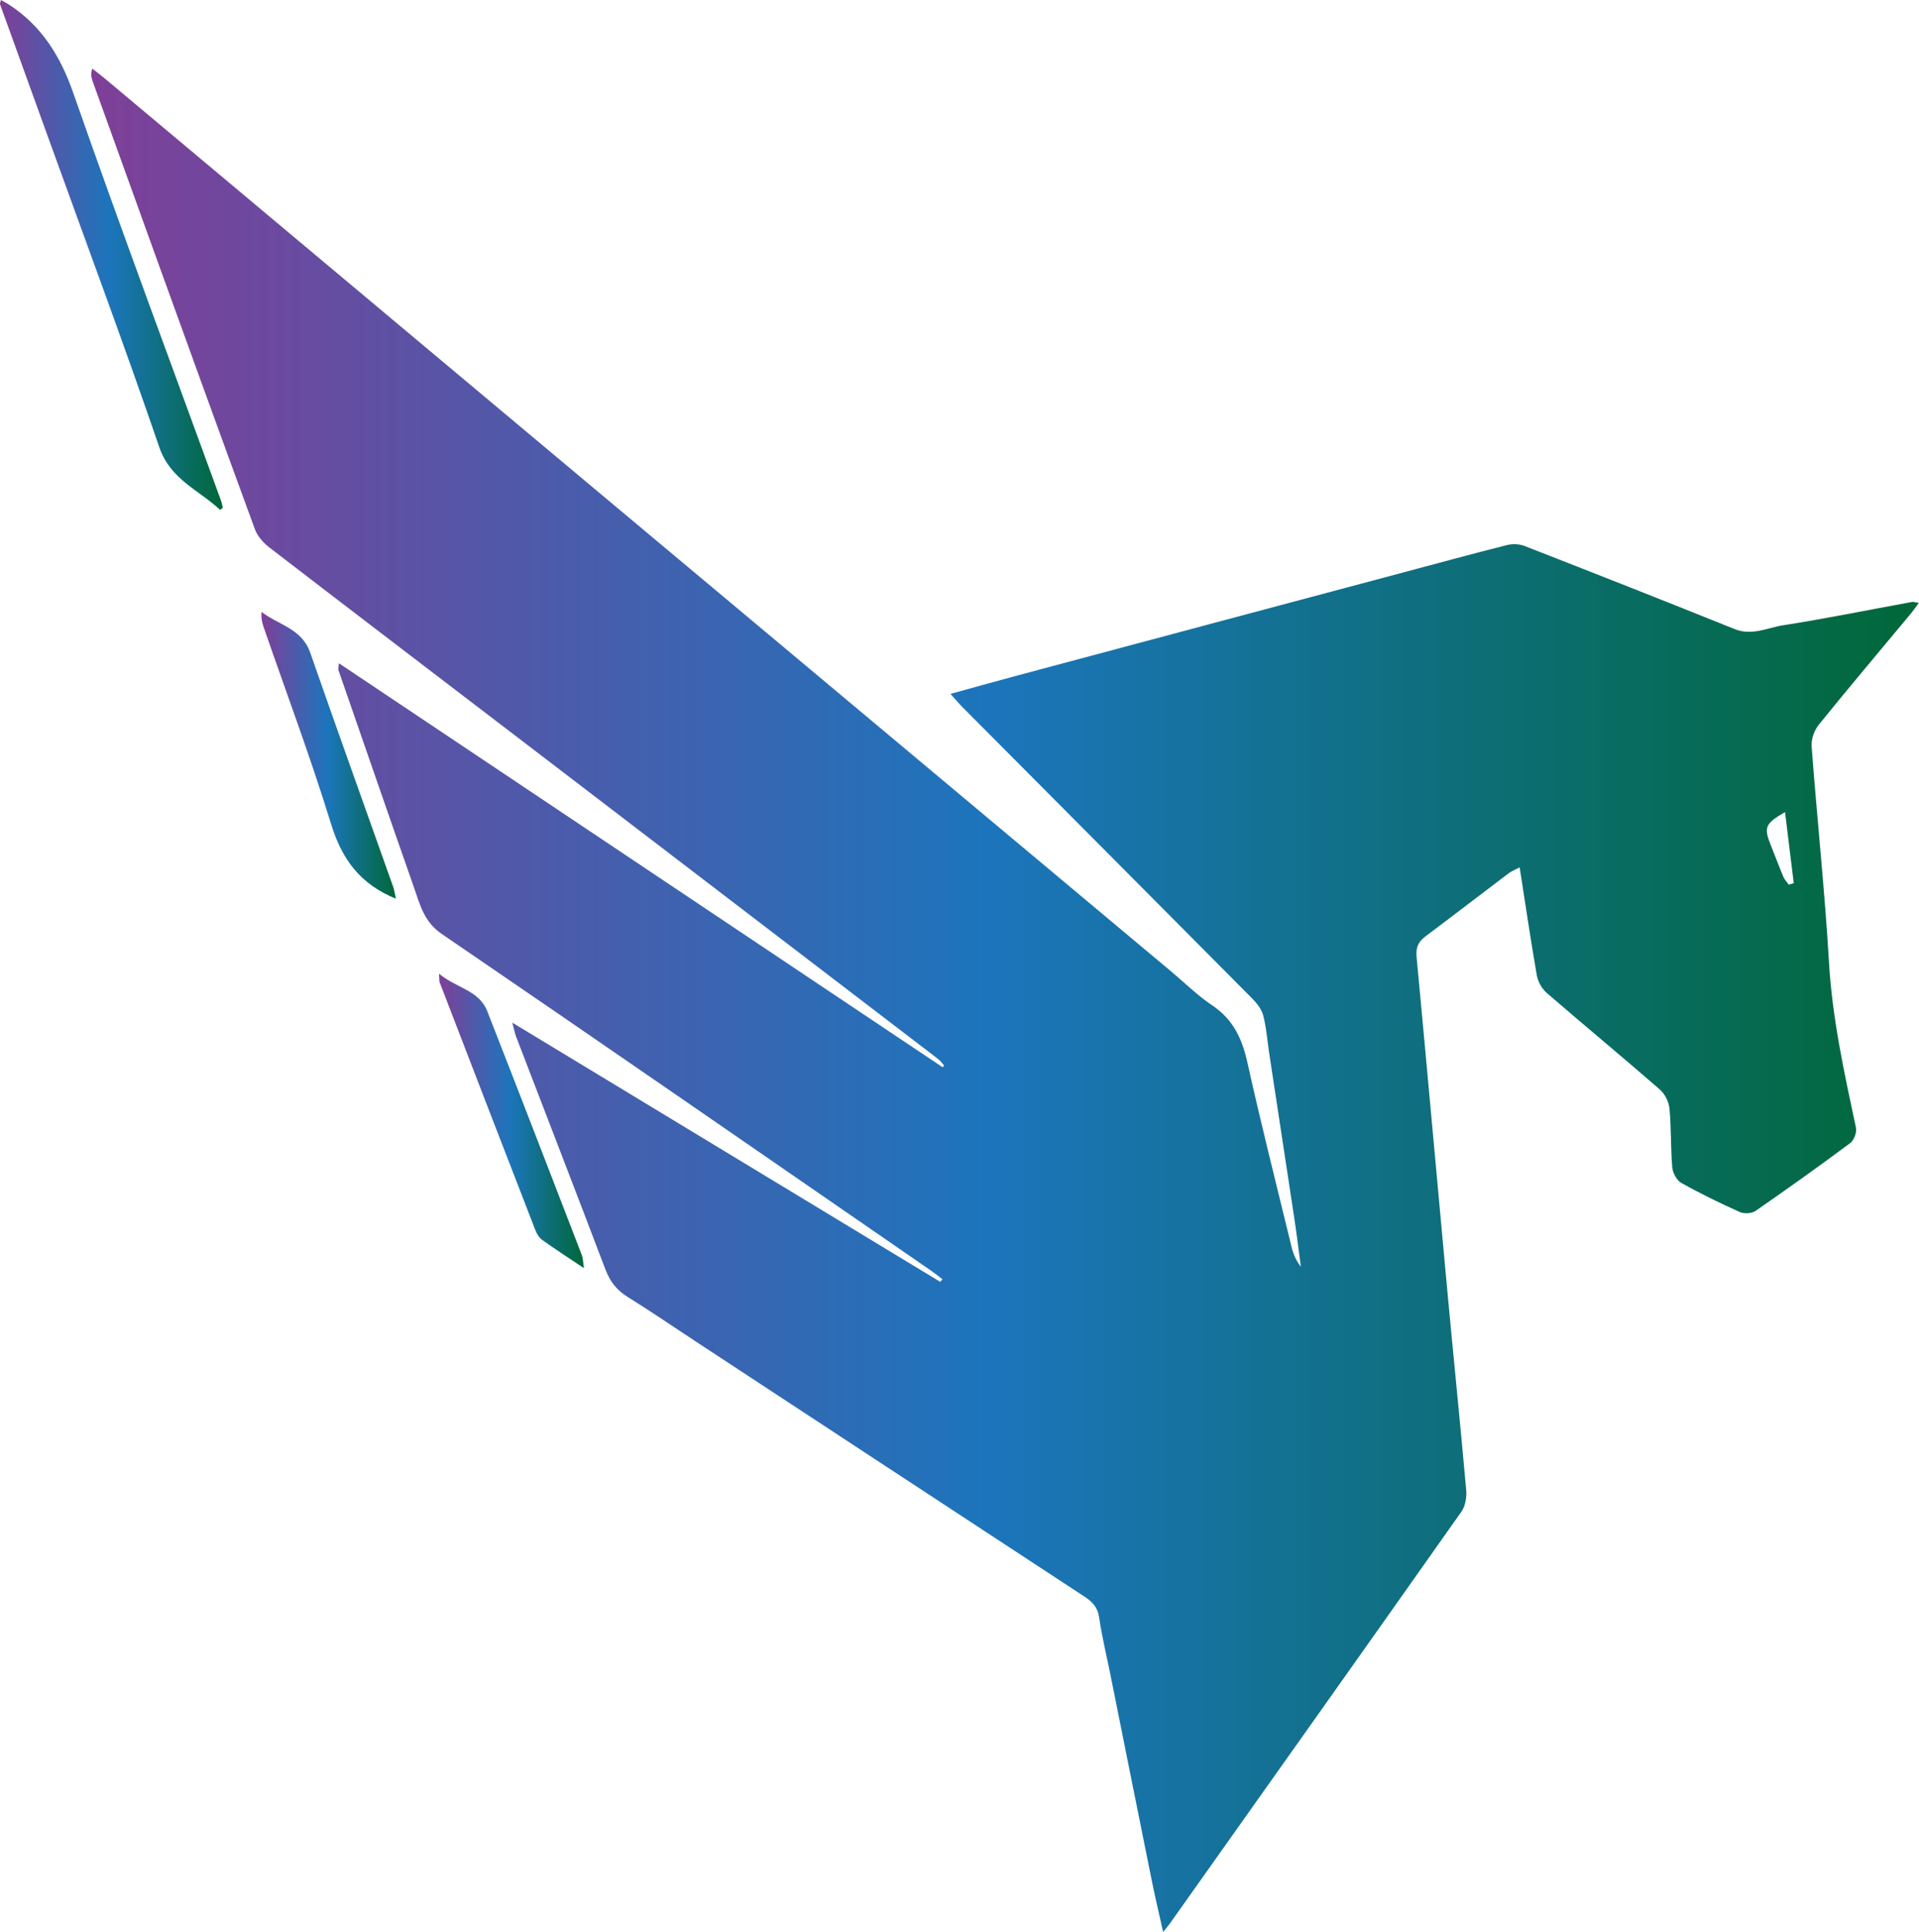 <?xml version="1.0" encoding="UTF-8"?><svg id="Layer_2" xmlns="http://www.w3.org/2000/svg" xmlns:xlink="http://www.w3.org/1999/xlink" viewBox="0 0 357.43 359.85"><defs><style>.cls-1{fill:url(#linear-gradient);}.cls-2{fill:url(#linear-gradient-3);}.cls-3{fill:url(#linear-gradient-4);}.cls-4{fill:url(#linear-gradient-2);}</style><linearGradient id="linear-gradient" x1="17.05" y1="186.29" x2="357.43" y2="186.29" gradientUnits="userSpaceOnUse"><stop offset="0" stop-color="#7f3f98"/><stop offset=".49" stop-color="#1c75bc"/><stop offset="1" stop-color="#006838"/></linearGradient><linearGradient id="linear-gradient-2" x1="0" y1="47.48" x2="41.51" y2="47.48" xlink:href="#linear-gradient"/><linearGradient id="linear-gradient-3" x1="48.7" y1="140.68" x2="73.75" y2="140.68" xlink:href="#linear-gradient"/><linearGradient id="linear-gradient-4" x1="81.78" y1="208.78" x2="108.78" y2="208.78" xlink:href="#linear-gradient"/></defs><g id="Layer_1-2"><g><path class="cls-1" d="m357.43,112.25c-.7.94-1.15,1.6-1.66,2.21-5.69,6.84-11.44,13.64-17.03,20.56-.84,1.04-1.41,2.71-1.31,4.02,1.01,13.44,2.45,26.85,3.24,40.3.62,10.45,2.86,20.56,5.02,30.73.18.86-.37,2.32-1.08,2.85-5.8,4.32-11.69,8.52-17.63,12.63-.71.49-2.12.57-2.92.21-3.71-1.66-7.38-3.45-10.92-5.44-.86-.48-1.58-1.88-1.67-2.91-.31-3.64-.17-7.33-.52-10.96-.12-1.24-.87-2.72-1.82-3.54-6.96-6.06-14.08-11.94-21.06-17.98-.9-.78-1.62-2.11-1.83-3.29-1.14-6.53-2.1-13.1-3.19-20.08-.87.46-1.52.7-2.05,1.1-5.17,3.91-10.31,7.87-15.5,11.76-1.35,1.01-1.81,2.09-1.65,3.81,1.95,20.71,3.8,41.43,5.72,62.14,1.15,12.43,2.43,24.84,3.53,37.27.11,1.29-.18,2.91-.91,3.94-18.05,25.61-36.19,51.16-54.31,76.73-.24.33-.51.64-1.24,1.55-.78-3.52-1.49-6.5-2.1-9.51-2.59-12.79-5.14-25.59-7.71-38.38-.72-3.59-1.59-7.15-2.12-10.76-.28-1.9-1.3-2.89-2.75-3.84-24.18-15.85-48.35-31.72-72.51-47.59-4.17-2.74-8.28-5.56-12.52-8.19-2.02-1.25-3.29-2.85-4.13-5.05-5.52-14.52-11.12-29-16.69-43.5-.22-.58-.33-1.2-.69-2.56,26.99,16.35,53.35,32.32,79.71,48.28.13-.16.27-.33.4-.49-.69-.53-1.37-1.08-2.08-1.57-30.37-20.94-60.7-41.94-91.17-62.74-3.33-2.27-4.06-5.49-5.19-8.7-4.73-13.48-9.39-26.99-14.07-40.49-.05-.14.02-.32.1-1.23,37.68,25.21,75.06,50.23,112.44,75.24.1-.1.2-.19.3-.29-.25-.3-.48-.61-.75-.88-.3-.29-.63-.54-.96-.8-25.22-19.29-50.44-38.59-75.67-57.87-16.11-12.32-32.25-24.61-48.33-36.98-1.12-.86-2.21-2.1-2.68-3.4-6.67-18.17-13.24-36.37-19.82-54.57-3.47-9.61-6.93-19.22-10.39-28.83-.24-.66-.39-1.34-.09-2.39.81.63,1.63,1.25,2.42,1.91,30.02,25.15,60.03,50.32,90.06,75.46,36.15,30.27,72.31,60.52,108.47,90.79,2.55,2.14,4.94,4.51,7.69,6.35,3.89,2.61,5.55,6.22,6.53,10.64,2.56,11.51,5.45,22.95,8.24,34.41.31,1.26.83,2.47,1.72,3.63-.4-2.96-.76-5.92-1.2-8.87-1.55-10.28-3.13-20.55-4.69-30.83-.36-2.38-.53-4.82-1.13-7.14-.31-1.19-1.24-2.32-2.14-3.23-17.93-18.07-35.9-36.1-53.85-54.15-.67-.68-1.28-1.41-2.26-2.49,4.29-1.18,8.09-2.26,11.91-3.28,12.03-3.23,24.07-6.44,36.1-9.65,11.72-3.13,23.43-6.26,35.15-9.38,6.82-1.82,13.63-3.68,20.48-5.41,1.03-.26,2.32-.22,3.3.17,13.07,5.1,26.12,10.24,39.13,15.48,3.2,1.29,6.06-.25,9-.71,8.04-1.26,16.03-2.89,24.04-4.35.22-.04.47.06,1.26.17Zm-24.25,52.53l.92-.28c-.53-4.34-1.06-8.68-1.62-13.23-3.71,2.11-3.98,2.86-2.68,6.1.8,1.99,1.55,4,2.38,5.98.22.52.66.96,1,1.43Z"/><path class="cls-4" d="m40.98,94.96c-3.93-3.7-9.23-5.6-11.31-11.66-6.54-19.08-13.58-37.99-20.43-56.96C6.17,17.82,3.08,9.32.01.81c-.05-.13.05-.31.15-.81.6.34,1.12.59,1.6.91,6.05,3.99,9.5,9.56,11.91,16.47,8.87,25.39,18.29,50.58,27.49,75.86.16.43.23.89.34,1.34l-.52.39Z"/><path class="cls-2" d="m73.75,167.4c-6.7-2.72-10.07-7.38-12.07-13.87-3.8-12.36-8.35-24.5-12.58-36.73-.29-.83-.48-1.7-.39-2.83,3.15,2.44,7.51,3.1,9.07,7.59,5.07,14.57,10.3,29.09,15.46,43.64.21.6.29,1.24.5,2.21Z"/><path class="cls-3" d="m108.78,236.22c-3.02-2.02-5.44-3.58-7.78-5.26-.57-.4-1.01-1.13-1.27-1.79-5.97-15.39-11.91-30.8-17.84-46.2-.08-.21-.04-.48-.12-1.61,3.23,2.7,7.45,3.06,8.99,6.99,5.94,15.14,11.77,30.31,17.63,45.48.19.5.18,1.08.38,2.39Z"/></g></g></svg>